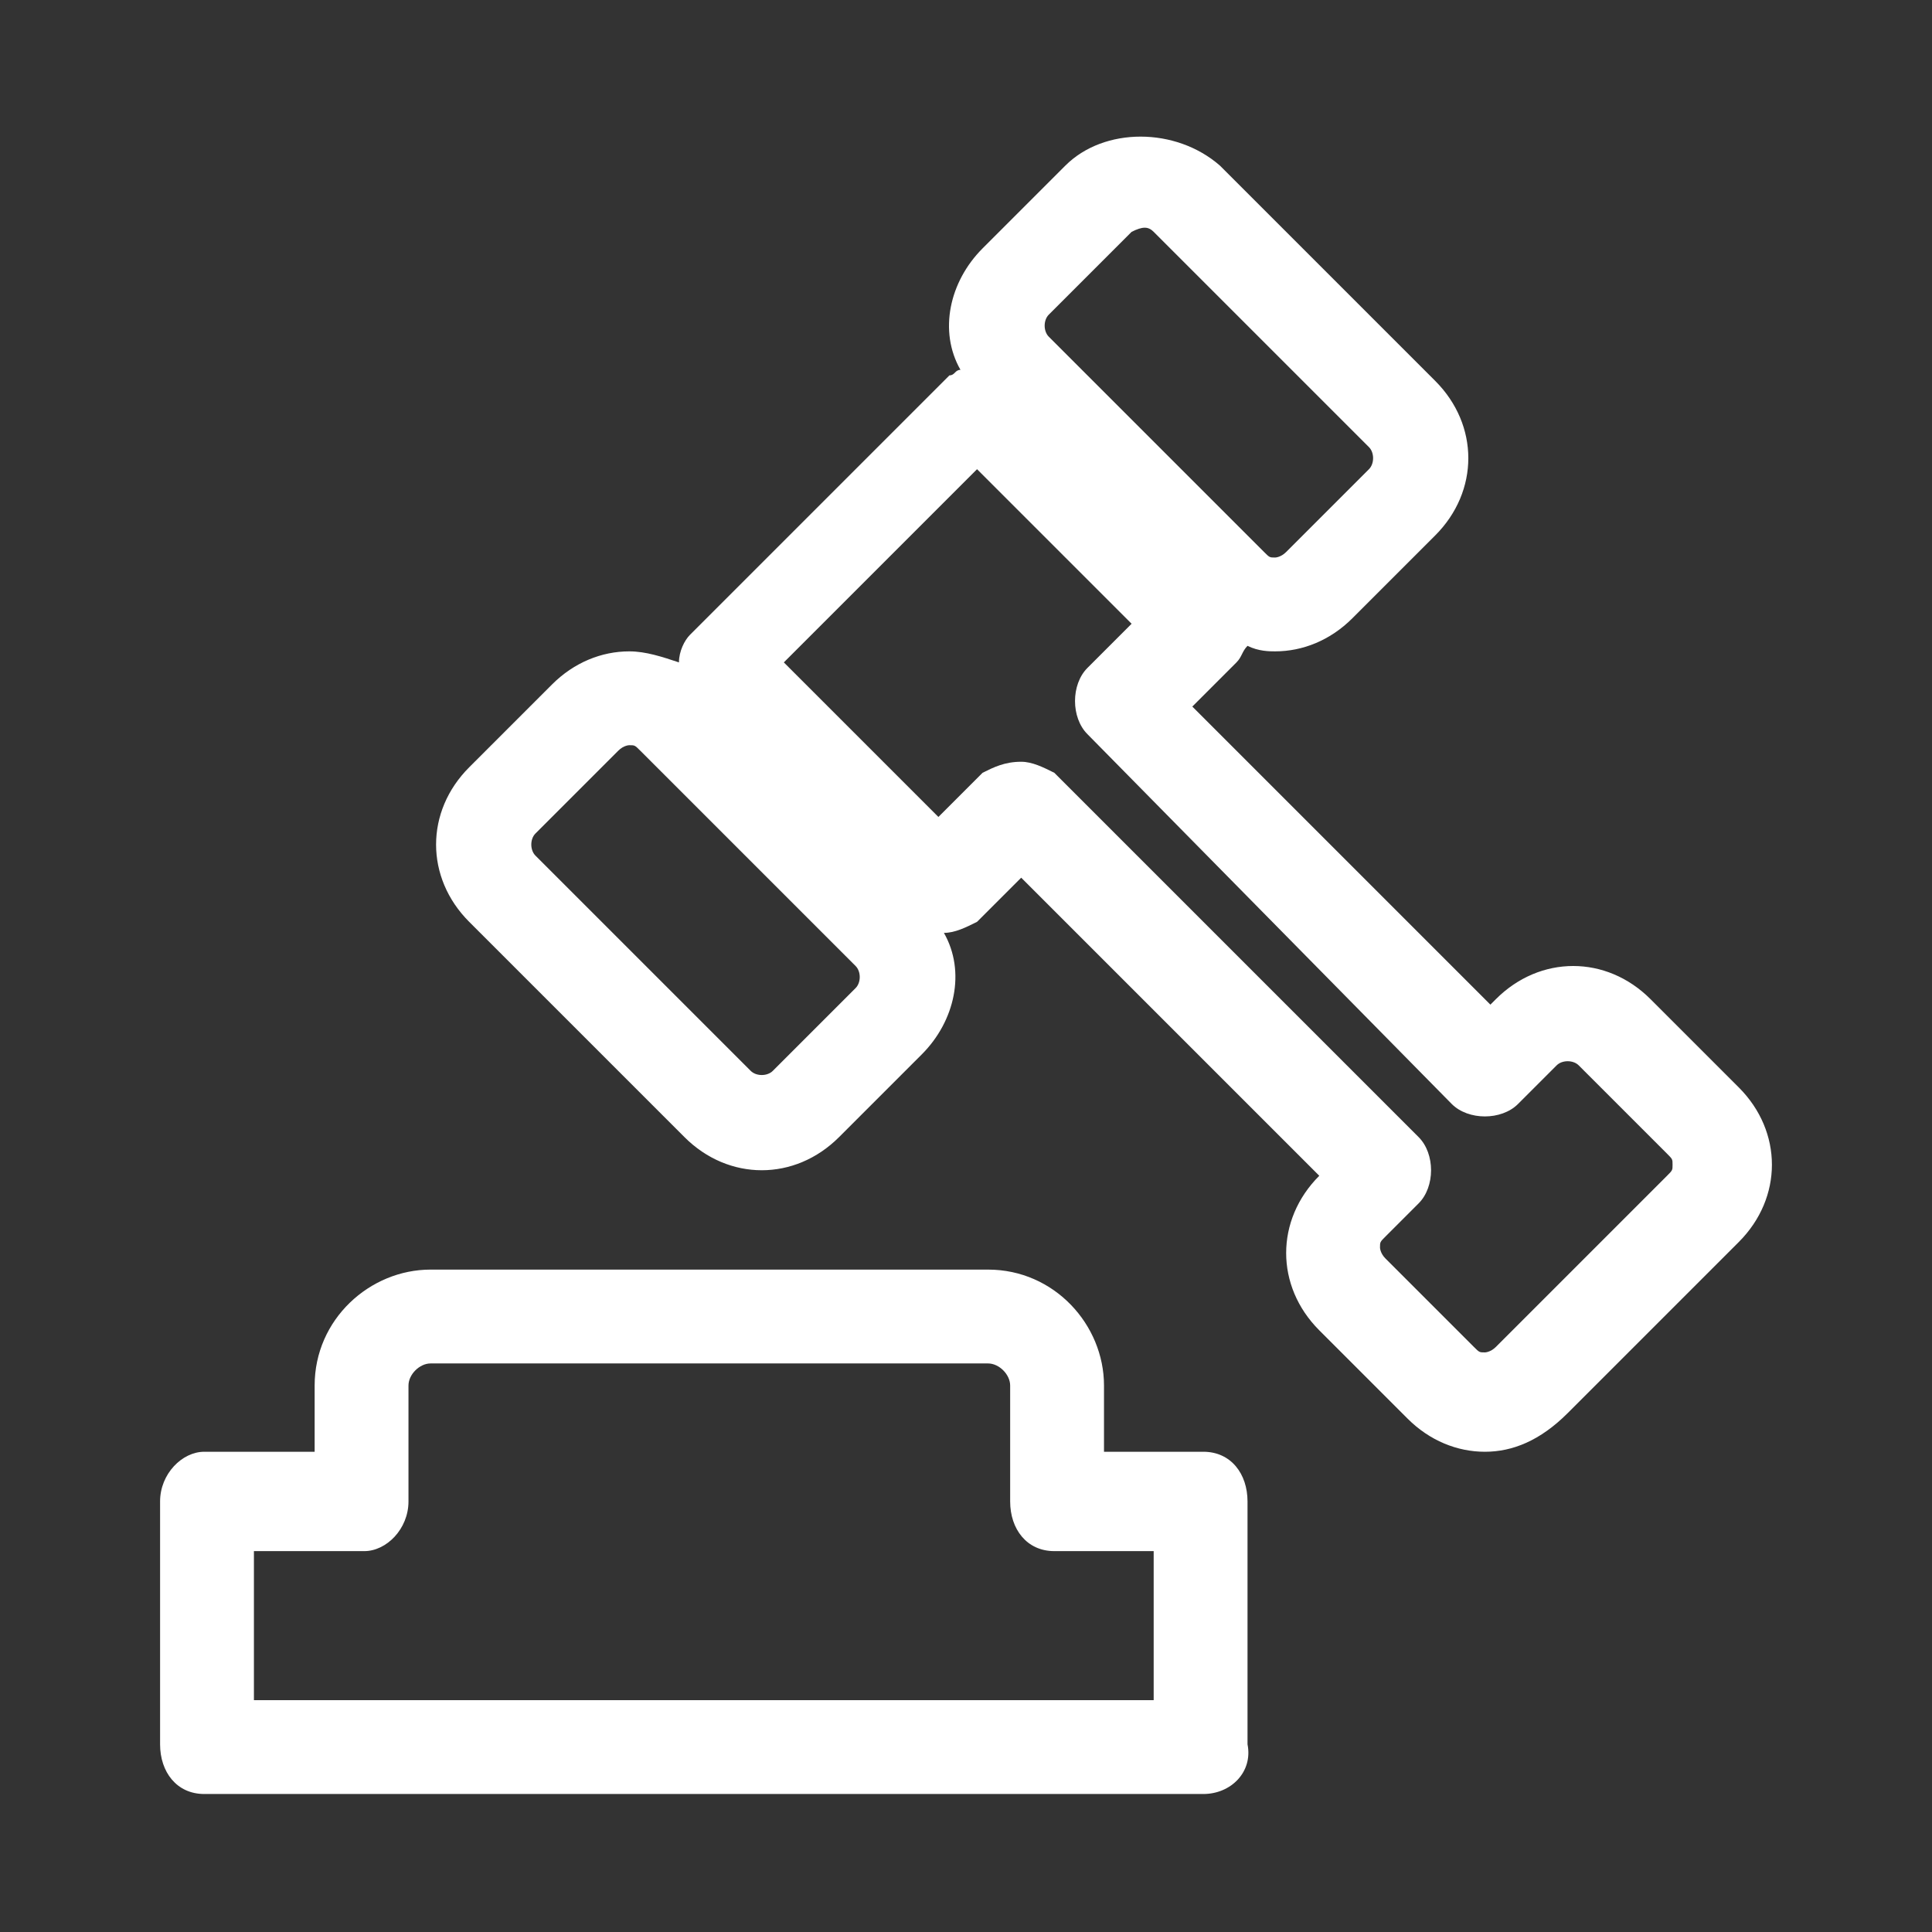 <?xml version="1.0" encoding="utf-8"?>
<!-- Generator: Adobe Illustrator 24.0.1, SVG Export Plug-In . SVG Version: 6.00 Build 0)  -->
<svg version="1.1" id="圖層_1" xmlns="http://www.w3.org/2000/svg" xmlns:xlink="http://www.w3.org/1999/xlink" x="0px" y="0px"
	 viewBox="0 0 35 35" style="enable-background:new 0 0 35 35;" xml:space="preserve">
<rect x="0" y="0" width="35" height="35" fill="#333333" stroke="none"/>
<style type="text/css">
	.st0{fill:#FFFFFF;}
</style>
<g>
	<path class="st0" d="M31.5,19.7l-1.6-1.6c-0.8-0.8-2-0.8-2.8,0L27,18.2l-5.4-5.4l0.8-0.8c0.1-0.1,0.1-0.2,0.2-0.3
		c0.2,0.1,0.4,0.1,0.5,0.1c0.5,0,1-0.2,1.4-0.6L26,9.7c0.8-0.8,0.8-2,0-2.8L22.1,3c-0.8-0.7-2.1-0.7-2.8,0l-1.5,1.5
		c-0.6,0.6-0.8,1.5-0.4,2.2c-0.1,0-0.1,0.1-0.2,0.1l-4.7,4.7c-0.1,0.1-0.2,0.3-0.2,0.5c-0.3-0.1-0.6-0.2-0.9-0.2
		c-0.5,0-1,0.2-1.4,0.6l-1.5,1.5c-0.8,0.8-0.8,2,0,2.8l3.9,3.9c0.4,0.4,0.9,0.6,1.4,0.6s1-0.2,1.4-0.6l1.5-1.5
		c0.6-0.6,0.8-1.5,0.4-2.2c0.2,0,0.4-0.1,0.6-0.2l0.8-0.8l5.4,5.4c-0.4,0.4-0.6,0.9-0.6,1.4s0.2,1,0.6,1.4l1.6,1.6
		c0.4,0.4,0.9,0.6,1.4,0.6s1-0.2,1.5-0.7l3.1-3.1c0.4-0.4,0.6-0.9,0.6-1.4S31.9,20.1,31.5,19.7z M19,5.7l1.5-1.5
		c0.2-0.1,0.3-0.1,0.4,0l3.9,3.9c0.1,0.1,0.1,0.3,0,0.4L23.3,10c-0.1,0.1-0.2,0.1-0.2,0.1c-0.1,0-0.1,0-0.2-0.1L19,6.1
		C18.9,6,18.9,5.8,19,5.7z M15.5,17.9L14,19.4c-0.1,0.1-0.3,0.1-0.4,0l-3.9-3.9c-0.1-0.1-0.1-0.3,0-0.4l1.5-1.5
		c0.1-0.1,0.2-0.1,0.2-0.1c0.1,0,0.1,0,0.2,0.1l3.9,3.9C15.6,17.6,15.6,17.8,15.5,17.9z M30.2,21.3l-3.1,3.1
		c-0.1,0.1-0.2,0.1-0.2,0.1c-0.1,0-0.1,0-0.2-0.1l-1.6-1.6C25,22.7,25,22.6,25,22.6c0-0.1,0-0.1,0.1-0.2l0.6-0.6
		c0.3-0.3,0.3-0.9,0-1.2L19.1,14c-0.2-0.1-0.4-0.2-0.6-0.2c-0.3,0-0.5,0.1-0.7,0.2L17,14.8L14.2,12l3.5-3.5l2.8,2.8l-0.8,0.8
		c-0.3,0.3-0.3,0.9,0,1.2l6.6,6.7c0.3,0.3,0.9,0.3,1.2,0l0.7-0.7c0.1-0.1,0.3-0.1,0.4,0l1.6,1.6c0.1,0.1,0.1,0.1,0.1,0.2
		S30.3,21.2,30.2,21.3z"/>
	<path class="st0" d="M21.8,26.3H20v-1.2c0-1.1-0.9-2.1-2.1-2.1H7.8c-1.1,0-2.1,0.9-2.1,2.1v1.2h-2c-0.4,0-0.8,0.4-0.8,0.9v4.4
		c0,0.5,0.3,0.9,0.8,0.9h18.1c0.5,0,0.9-0.4,0.8-0.9v-4.4C22.6,26.7,22.3,26.3,21.8,26.3z M20.9,30.8H4.6v-2.7h2
		c0.4,0,0.8-0.4,0.8-0.9v-2.1c0-0.2,0.2-0.4,0.4-0.4h10.1c0.2,0,0.4,0.2,0.4,0.4v2.1c0,0.5,0.3,0.9,0.8,0.9h1.8V30.8z"/>
</g>
</svg>

